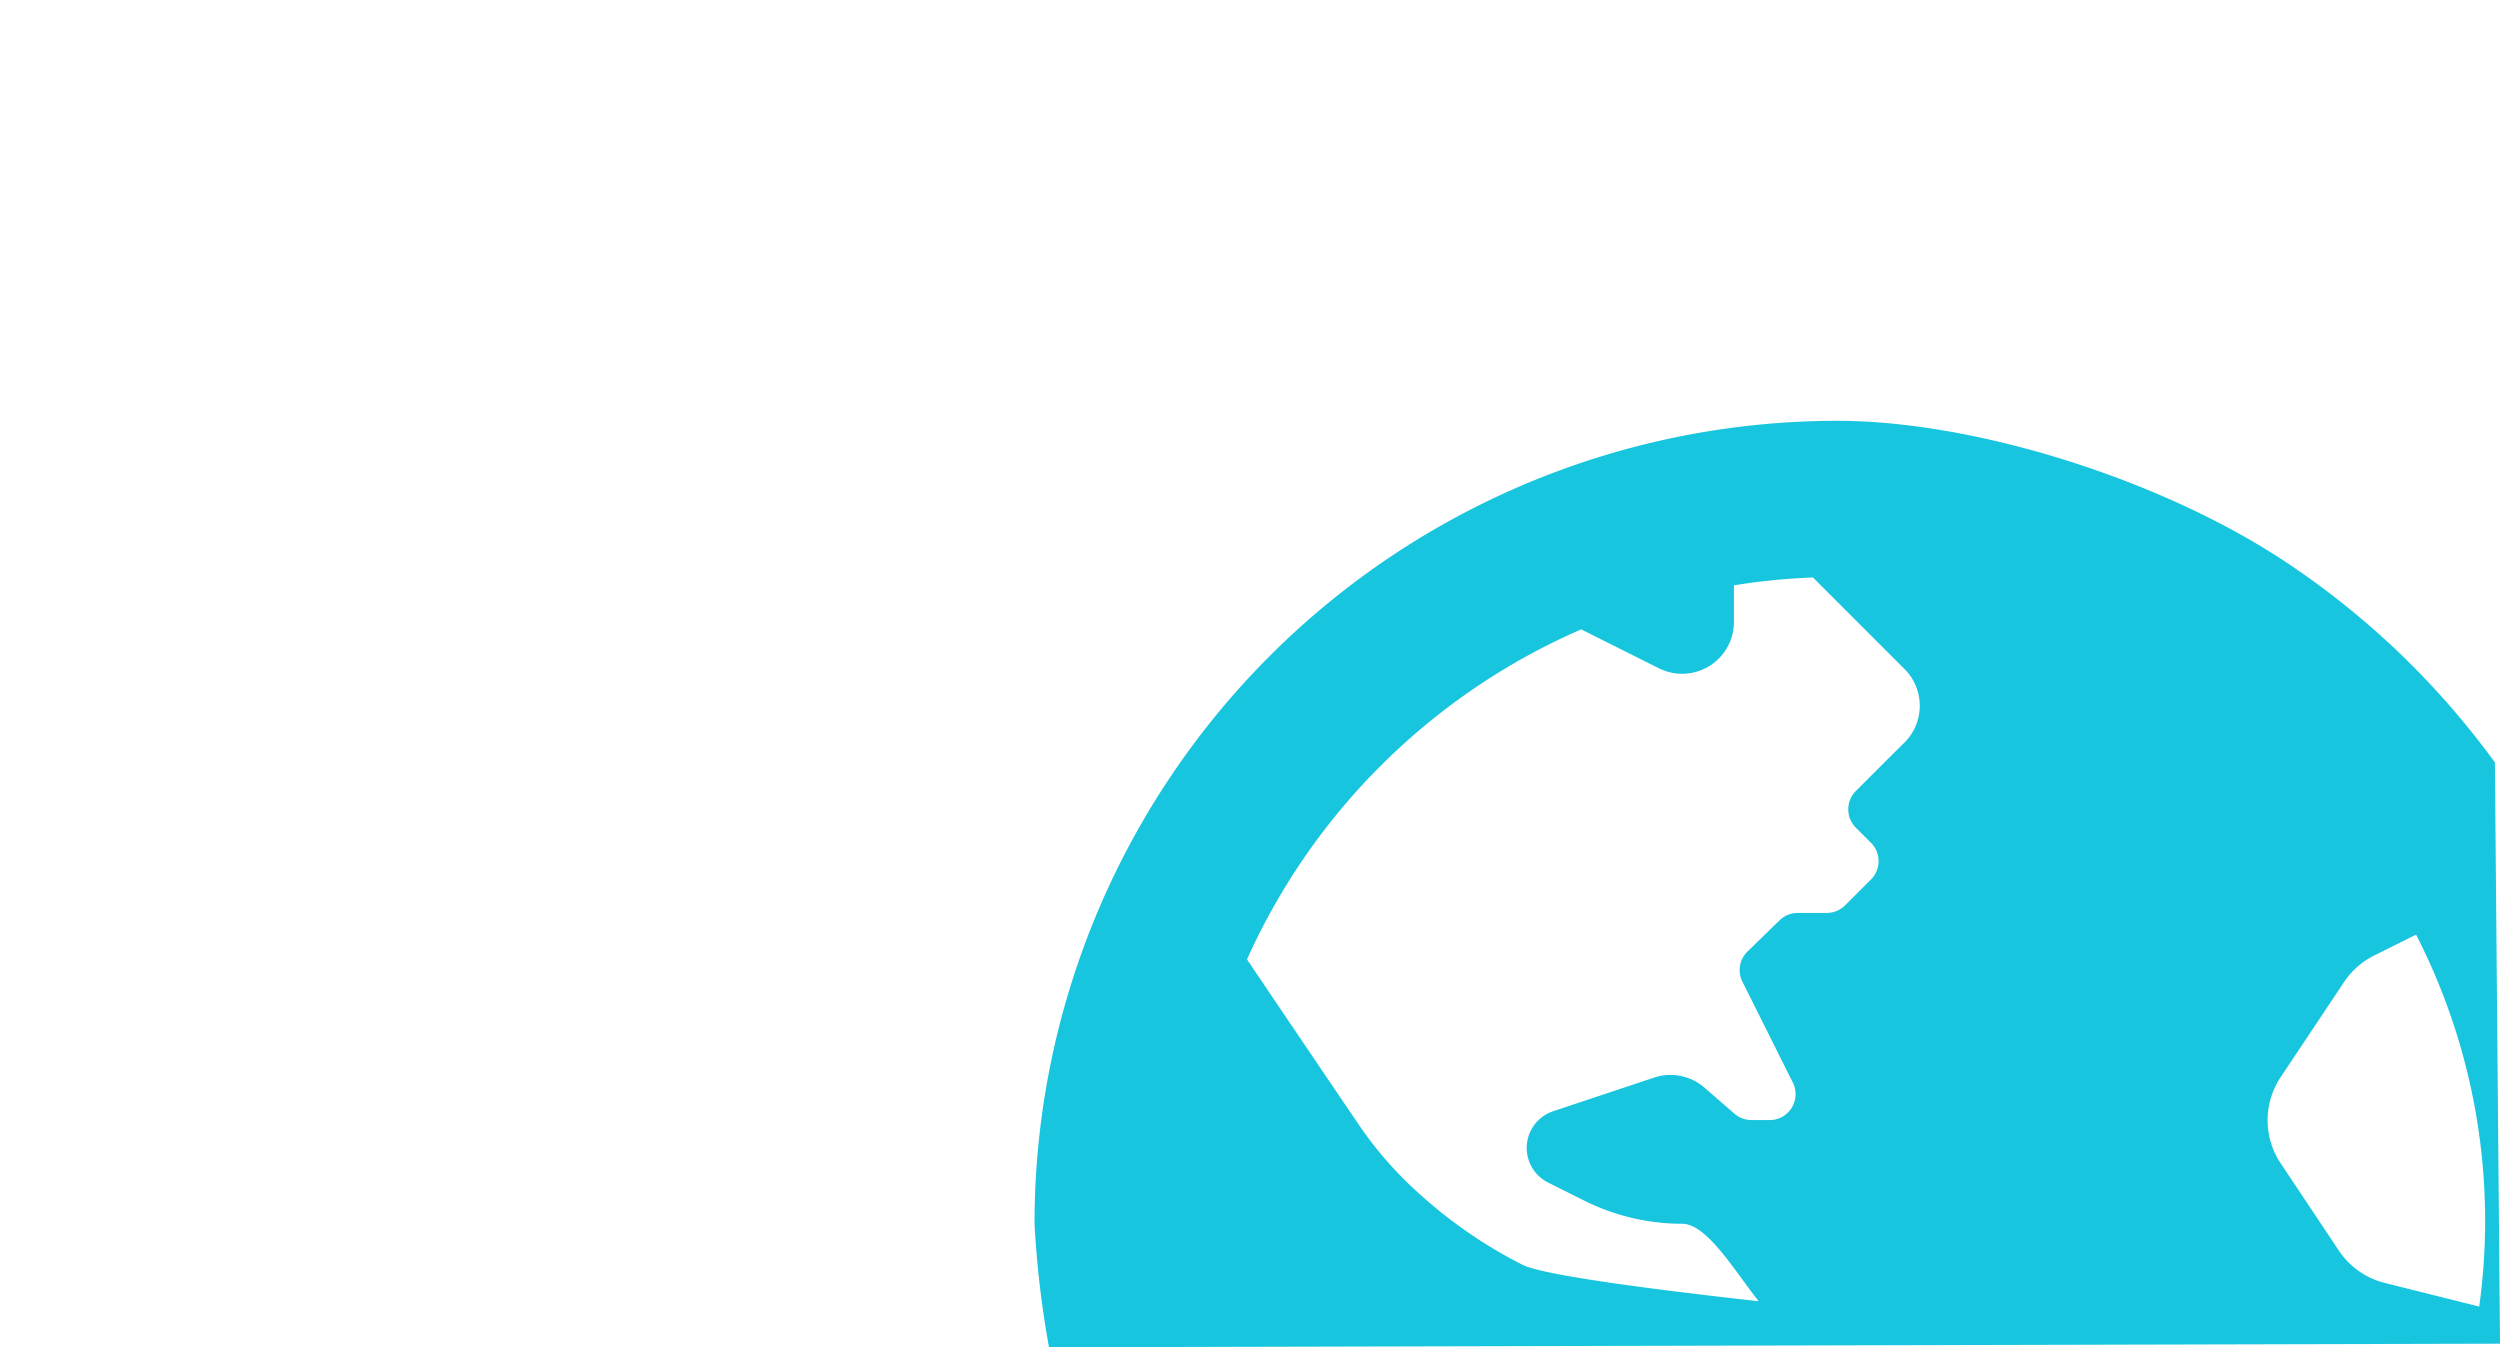<svg xmlns="http://www.w3.org/2000/svg" width="167" height="90" viewBox="0 0 167 90">
  <g id="globe" transform="translate(-18 -184)">
    <rect id="Rectangle_210" data-name="Rectangle 210" width="167" height="90" transform="translate(18 184)" fill="none"/>
    <path id="Icon_awesome-globe-americas" data-name="Icon awesome-globe-americas" d="M53.641.563A53.64,53.64,0,0,0,0,54.2a65.694,65.694,0,0,0,.968,8.249l96.926-.239-.341-38.827A54.64,54.64,0,0,0,83.245,9.771C74.851,4.316,62.6.563,53.641.563ZM32.6,56.94a31.18,31.18,0,0,1-6.846-4.7l-.173-.156a24.83,24.83,0,0,1-3.906-4.486c-2.029-2.978-5.334-7.877-7.482-11.061A43.494,43.494,0,0,1,36.517,14.494l5.193,2.6A3.461,3.461,0,0,0,46.72,14V11.552A43.227,43.227,0,0,1,52,11.029l6.121,6.121a3.461,3.461,0,0,1,0,4.895L57.1,23.057l-2.236,2.236a1.731,1.731,0,0,0,0,2.446l1.014,1.014a1.731,1.731,0,0,1,0,2.446l-1.73,1.73a1.732,1.732,0,0,1-1.224.506H50.981a1.729,1.729,0,0,0-1.207.491l-2.146,2.087a1.732,1.732,0,0,0-.342,2.014l3.372,6.746a1.731,1.731,0,0,1-1.547,2.5h-1.22a1.728,1.728,0,0,1-1.133-.424l-2.007-1.743a3.464,3.464,0,0,0-3.363-.671l-6.742,2.247a2.585,2.585,0,0,0-.337,4.765l2.4,1.2A14.648,14.648,0,0,0,43.261,54.2c2.275,0,4.886,5.9,6.921,6.921H64.62C66.456,61.123,35.63,58.465,32.6,56.94Zm57.593,1.211a5.192,5.192,0,0,1-3.061-2.156l-3.889-5.833a5.185,5.185,0,0,1,0-5.758l4.237-6.355a5.185,5.185,0,0,1,2-1.763l2.808-1.4a41.9,41.9,0,0,1,4.218,24.846Z" transform="translate(87.106 211.548)" fill="#17c5de"/>
  </g>
</svg>
